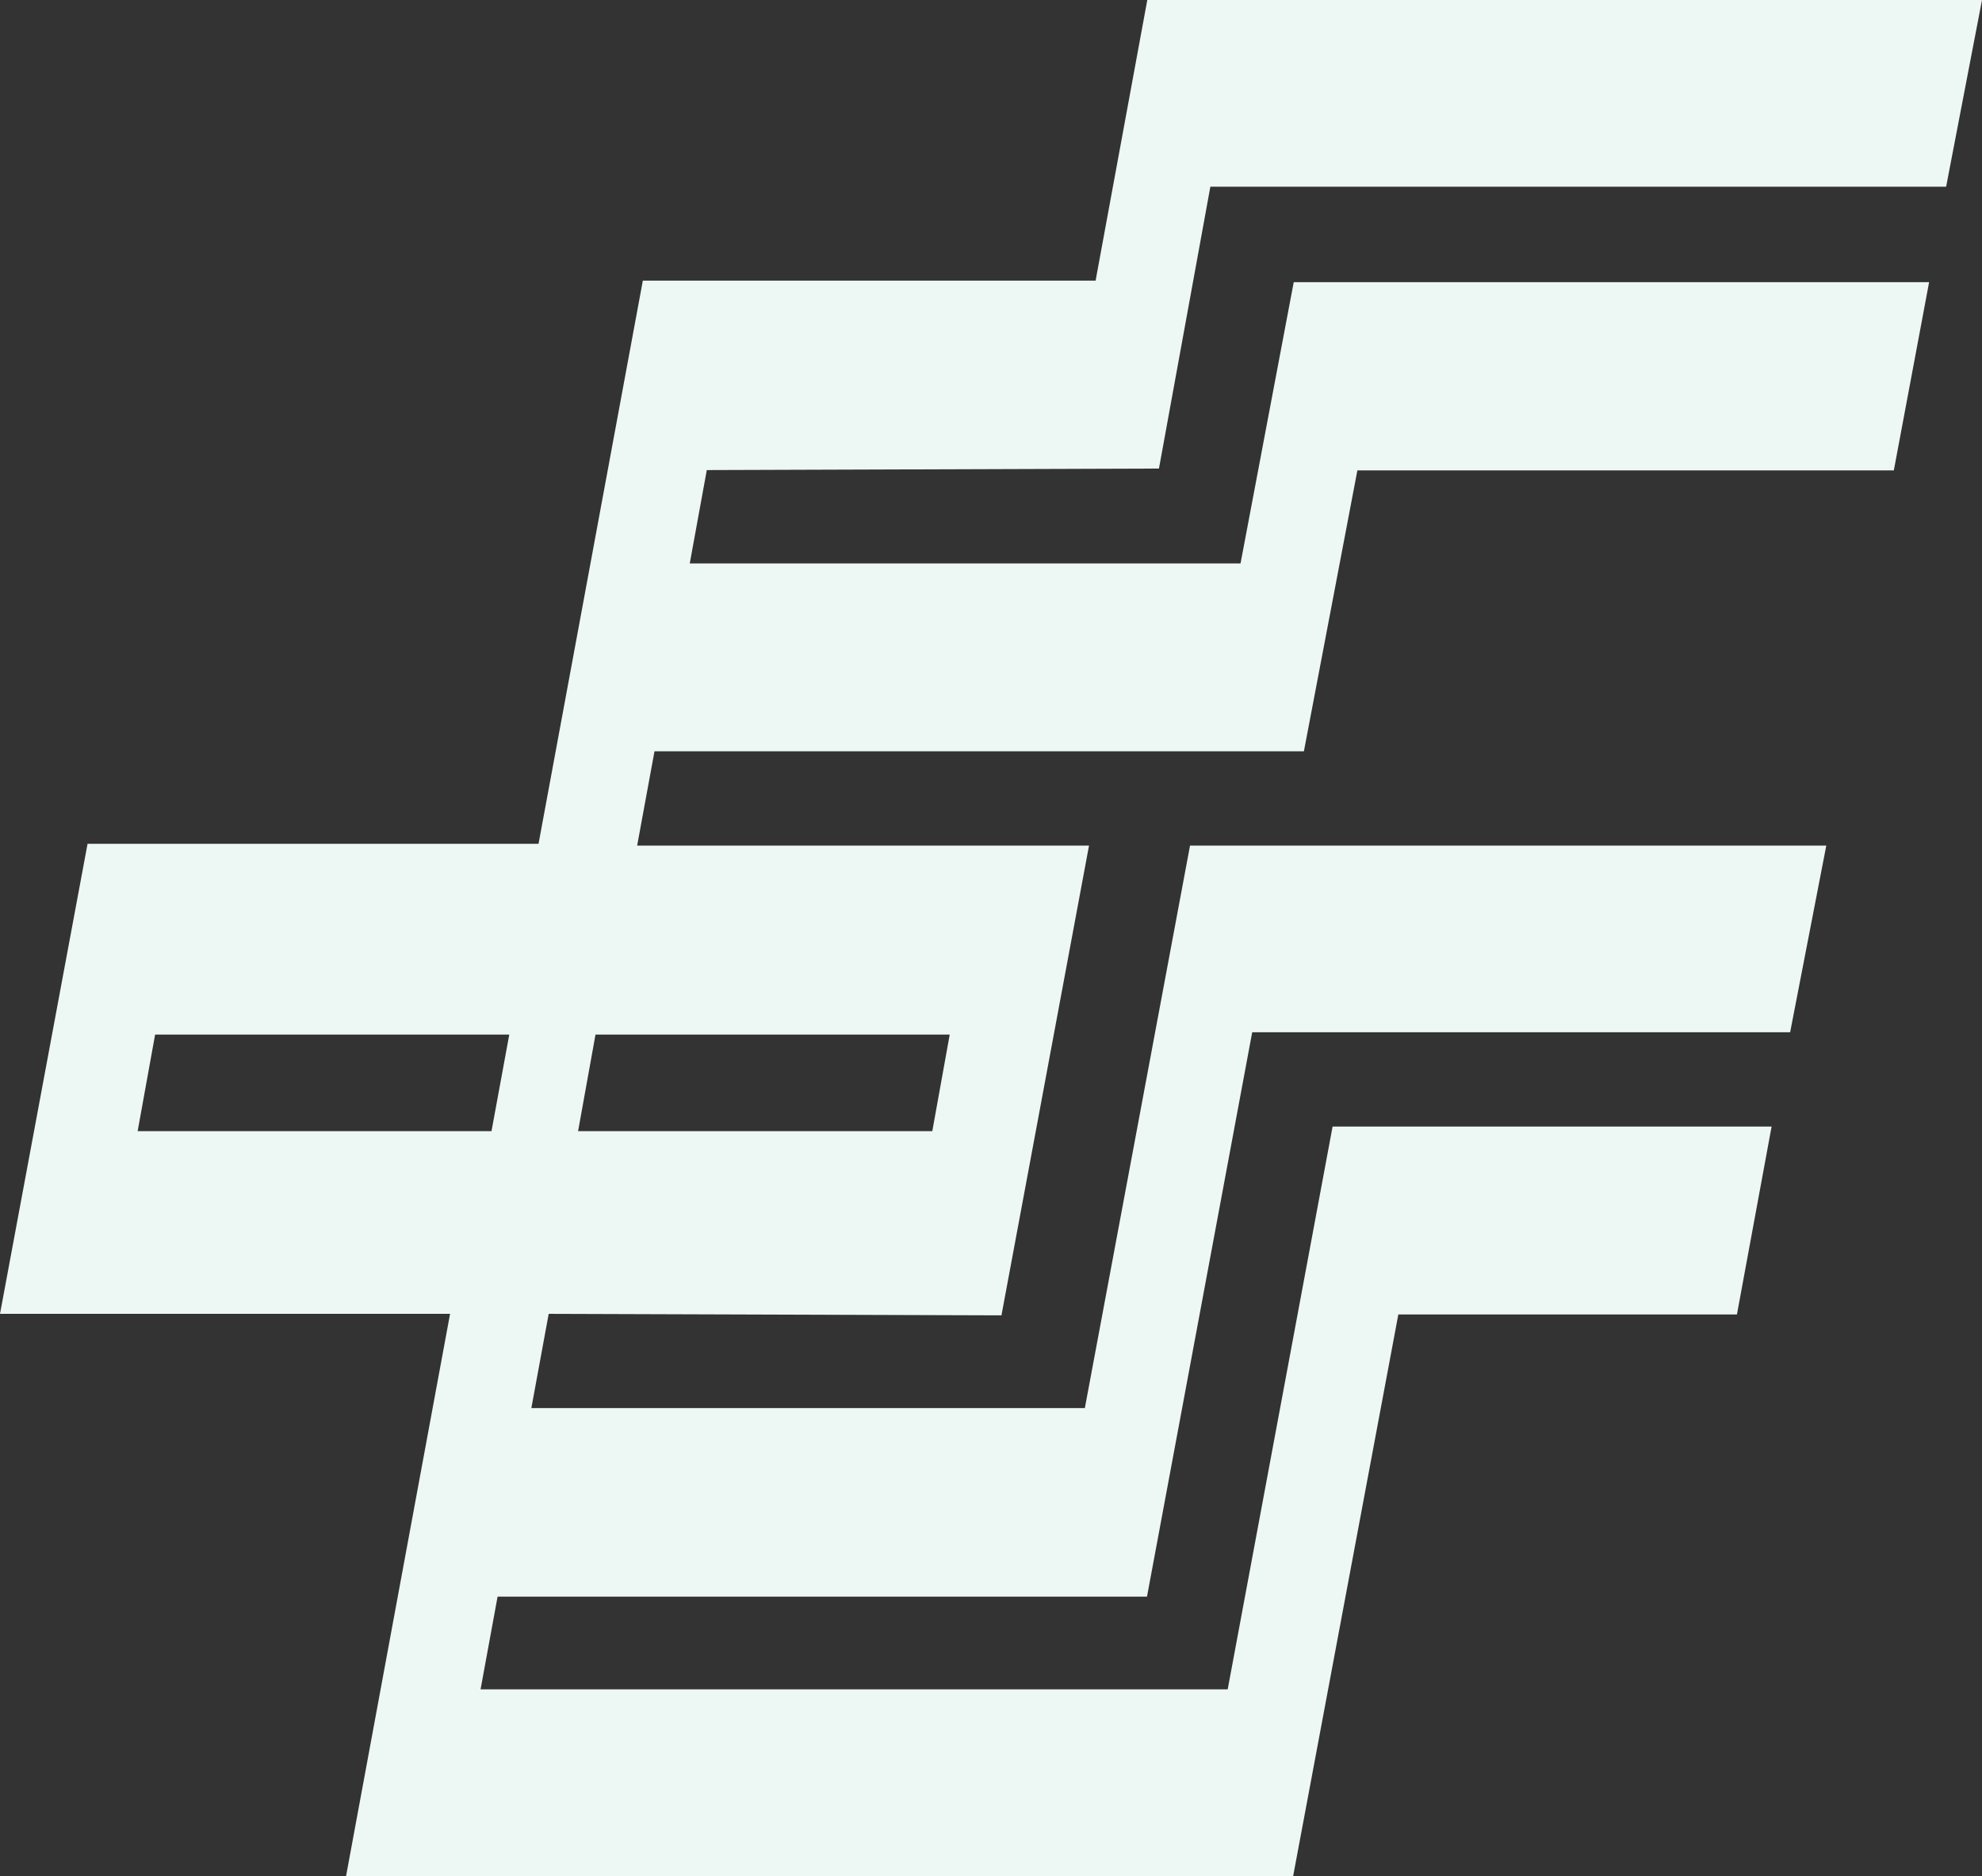 <svg viewBox="0 0 112 106" xmlns="http://www.w3.org/2000/svg" xmlns:xlink="http://www.w3.org/1999/xlink" width="112" height="106" fill="none" customFrame="#000000">
	<rect x="0" y="0" width="112" height="106" fill="#333333" stroke="none"/>
	<path id="装饰-A" d="M68.396 10.549L65.491 26.474L39.94 26.56L38.977 31.834L70.101 31.834L73.107 15.943L109.011 15.943L107.018 26.577L76.704 26.577L73.681 42.451L36.984 42.451L36.005 47.777L61.539 47.777L56.591 74.319L31.006 74.234L30.026 79.559L61.303 79.559L67.247 47.777L103.201 47.777L101.158 58.325L70.76 58.325L64.815 90.211L28.118 90.211L27.156 95.451L69.375 95.451L75.303 63.651L100.111 63.651L98.152 74.268L79.018 74.268L73.074 106L19.556 106L25.433 74.234L0 74.234L4.948 47.675L30.432 47.675L36.326 15.857L61.911 15.857L64.832 0L112 0L109.973 10.549L68.396 10.549ZM27.774 63.912L7.778 63.912L8.765 58.456L28.778 58.456L27.774 63.912ZM53.667 58.456L52.683 63.912L32.667 63.912L33.651 58.456L53.667 58.456Z" fill="rgb(237,248,245)" fill-rule="evenodd" />
</svg>
